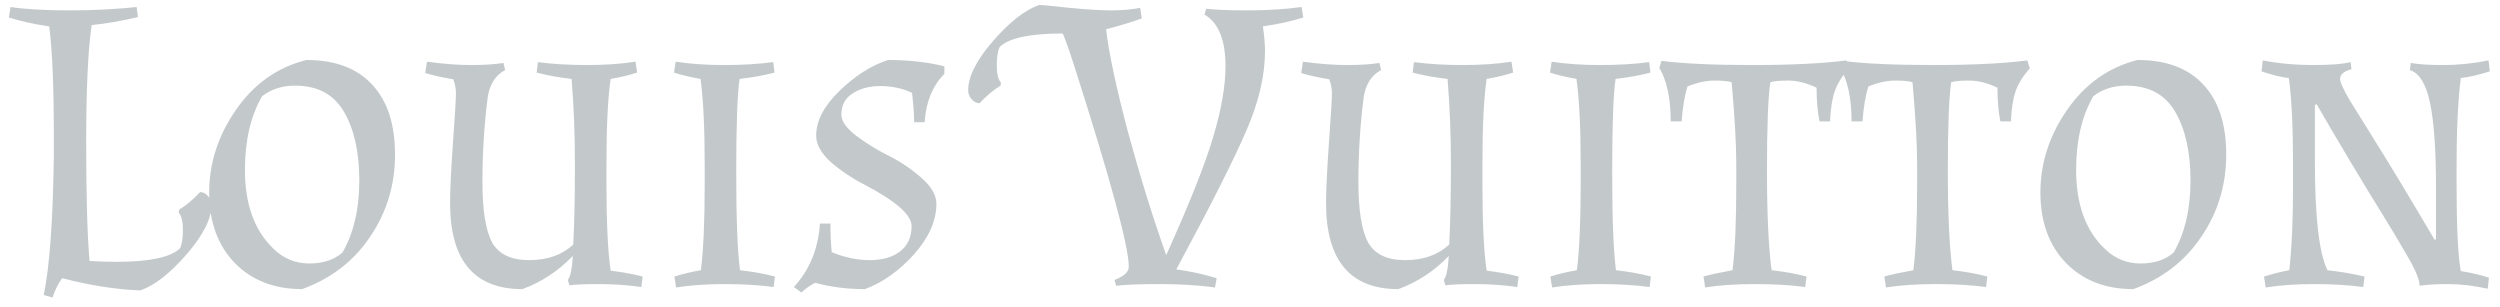 <svg width="220" height="27" viewBox="0 0 220 27" fill="none" xmlns="http://www.w3.org/2000/svg">
<path d="M8.066 2.208C7.745 4.379 7.585 7.832 7.585 12.568C7.585 17.279 7.684 20.745 7.881 22.965C8.72 23.014 9.509 23.039 10.249 23.039C13.16 23.039 15.022 22.644 15.836 21.855C16.009 21.51 16.095 20.967 16.095 20.227C16.095 19.487 15.972 18.981 15.725 18.71L15.762 18.451C16.379 18.081 16.995 17.563 17.612 16.897C17.908 16.922 18.142 17.045 18.315 17.267C18.512 17.489 18.611 17.748 18.611 18.044C18.611 19.253 17.883 20.696 16.428 22.373C14.973 24.05 13.616 25.111 12.358 25.555C10.237 25.481 7.943 25.123 5.476 24.482C5.131 24.926 4.847 25.493 4.625 26.184L3.848 25.962C4.366 23.471 4.662 19.388 4.736 13.715V11.865C4.736 7.548 4.6 4.366 4.329 2.319C3.071 2.146 1.887 1.887 0.777 1.542L0.925 0.617C2.232 0.814 3.947 0.913 6.068 0.913C8.214 0.913 10.2 0.814 12.025 0.617L12.136 1.505C10.656 1.85 9.299 2.085 8.066 2.208ZM26.586 25.444C24.144 25.444 22.171 24.679 20.666 23.15C19.162 21.596 18.409 19.524 18.409 16.934C18.409 14.344 19.199 11.914 20.777 9.645C22.356 7.376 24.416 5.92 26.956 5.279C29.497 5.279 31.433 6.007 32.765 7.462C34.097 8.893 34.763 10.94 34.763 13.604C34.763 16.268 34.036 18.673 32.58 20.819C31.15 22.965 29.152 24.507 26.586 25.444ZM25.957 7.536C24.847 7.536 23.885 7.844 23.071 8.461C22.06 10.188 21.554 12.358 21.554 14.973C21.554 17.982 22.393 20.289 24.07 21.892C24.958 22.755 26.007 23.187 27.215 23.187C28.424 23.187 29.398 22.866 30.138 22.225C31.125 20.498 31.618 18.389 31.618 15.898C31.618 13.407 31.174 11.396 30.286 9.867C29.398 8.313 27.955 7.536 25.957 7.536ZM53.369 14.492V16.231C53.369 19.61 53.492 22.139 53.739 23.816C54.874 23.964 55.811 24.137 56.551 24.334L56.44 25.259C55.231 25.086 53.986 25 52.703 25C51.445 25 50.582 25.037 50.113 25.111L49.965 24.63C50.187 24.383 50.335 23.68 50.409 22.521C49.127 23.853 47.647 24.827 45.969 25.444C41.727 25.444 39.605 22.916 39.605 17.859C39.605 16.749 39.691 14.973 39.864 12.531C40.037 10.089 40.123 8.658 40.123 8.239C40.123 7.82 40.049 7.413 39.901 7.018V6.981C38.865 6.808 38.039 6.623 37.422 6.426L37.57 5.427C39.001 5.624 40.296 5.723 41.455 5.723C42.614 5.723 43.564 5.661 44.304 5.538L44.452 6.167C43.564 6.636 43.046 7.487 42.898 8.72C42.602 11.088 42.454 13.518 42.454 16.009C42.454 18.5 42.738 20.276 43.305 21.337C43.897 22.373 44.983 22.891 46.561 22.891C48.164 22.891 49.459 22.435 50.446 21.522C50.545 19.549 50.594 17.218 50.594 14.529C50.594 11.84 50.495 9.312 50.298 6.944C49.188 6.821 48.164 6.636 47.227 6.389L47.338 5.464C48.621 5.637 50.051 5.723 51.63 5.723C53.233 5.723 54.664 5.624 55.922 5.427L56.07 6.389C55.38 6.611 54.602 6.796 53.739 6.944C53.492 8.597 53.369 11.113 53.369 14.492ZM65.084 6.944C64.887 8.276 64.788 11.002 64.788 15.121C64.788 19.24 64.899 22.126 65.121 23.779C66.231 23.902 67.255 24.087 68.192 24.334L68.081 25.259C66.798 25.086 65.355 25 63.752 25C62.173 25 60.755 25.099 59.497 25.296L59.349 24.334C60.04 24.112 60.817 23.927 61.68 23.779C61.902 22.003 62.013 19.487 62.013 16.231V14.492C62.013 11.236 61.89 8.72 61.643 6.944C60.78 6.796 60.003 6.611 59.312 6.389L59.46 5.427C60.718 5.624 62.136 5.723 63.715 5.723C65.318 5.723 66.761 5.637 68.044 5.464L68.155 6.389C67.218 6.636 66.194 6.821 65.084 6.944ZM73.19 22.188C74.325 22.657 75.447 22.891 76.557 22.891C77.667 22.891 78.555 22.632 79.221 22.114C79.887 21.596 80.22 20.856 80.22 19.894C80.22 18.907 78.827 17.686 76.039 16.231C74.979 15.688 74.004 15.035 73.116 14.27C72.253 13.481 71.821 12.704 71.821 11.939C71.821 10.632 72.512 9.312 73.893 7.98C75.275 6.648 76.693 5.748 78.148 5.279C79.974 5.279 81.626 5.464 83.106 5.834V6.5C82.07 7.536 81.491 8.954 81.367 10.755H80.442C80.442 10.064 80.381 9.201 80.257 8.165C79.394 7.77 78.469 7.573 77.482 7.573C76.496 7.573 75.669 7.795 75.003 8.239C74.362 8.658 74.041 9.275 74.041 10.089C74.041 10.656 74.473 11.273 75.336 11.939C76.224 12.605 77.186 13.197 78.222 13.715C79.258 14.233 80.208 14.874 81.071 15.639C81.959 16.404 82.403 17.168 82.403 17.933C82.403 19.413 81.75 20.893 80.442 22.373C79.135 23.828 77.692 24.852 76.113 25.444C74.559 25.444 73.104 25.259 71.747 24.889C71.353 25.062 70.946 25.345 70.526 25.74L69.86 25.259C71.242 23.754 72.006 21.892 72.154 19.672H73.079C73.079 20.535 73.116 21.374 73.19 22.188ZM106.919 25.296C105.463 25.099 103.835 25 102.035 25C100.259 25 98.988 25.049 98.224 25.148L98.076 24.63C98.372 24.531 98.655 24.383 98.927 24.186C99.198 23.964 99.334 23.73 99.334 23.483C99.334 21.682 97.693 15.664 94.413 5.427C94.117 4.49 93.821 3.663 93.525 2.948C90.639 2.948 88.789 3.343 87.975 4.132C87.802 4.477 87.716 5.02 87.716 5.76C87.716 6.5 87.839 7.006 88.086 7.277L88.049 7.536C87.432 7.906 86.815 8.424 86.199 9.09C85.903 9.065 85.668 8.942 85.496 8.72C85.298 8.498 85.2 8.239 85.2 7.943C85.2 6.734 85.927 5.291 87.383 3.614C88.838 1.937 90.195 0.876 91.453 0.432C91.65 0.432 92.538 0.518 94.117 0.691C95.695 0.839 96.929 0.913 97.817 0.913C98.729 0.913 99.568 0.839 100.333 0.691L100.481 1.616C99.691 1.912 98.643 2.233 97.336 2.578C97.582 4.675 98.224 7.684 99.26 11.606C100.32 15.503 101.443 19.117 102.627 22.447C104.699 17.859 106.08 14.381 106.771 12.013C107.486 9.62 107.844 7.561 107.844 5.834C107.844 3.515 107.227 1.998 105.994 1.283L106.142 0.765C106.906 0.864 108.127 0.913 109.805 0.913C111.507 0.913 113.085 0.814 114.541 0.617L114.689 1.542C113.579 1.887 112.395 2.146 111.137 2.319C111.26 3.182 111.322 3.898 111.322 4.465C111.322 6.636 110.779 8.967 109.694 11.458C108.633 13.949 106.573 18.032 103.515 23.705C104.773 23.878 105.957 24.137 107.067 24.482L106.919 25.296ZM130.455 14.492V16.231C130.455 19.61 130.579 22.139 130.825 23.816C131.96 23.964 132.897 24.137 133.637 24.334L133.526 25.259C132.318 25.086 131.072 25 129.789 25C128.531 25 127.668 25.037 127.199 25.111L127.051 24.63C127.273 24.383 127.421 23.68 127.495 22.521C126.213 23.853 124.733 24.827 123.055 25.444C118.813 25.444 116.691 22.916 116.691 17.859C116.691 16.749 116.778 14.973 116.95 12.531C117.123 10.089 117.209 8.658 117.209 8.239C117.209 7.82 117.135 7.413 116.987 7.018V6.981C115.951 6.808 115.125 6.623 114.508 6.426L114.656 5.427C116.087 5.624 117.382 5.723 118.541 5.723C119.701 5.723 120.65 5.661 121.39 5.538L121.538 6.167C120.65 6.636 120.132 7.487 119.984 8.72C119.688 11.088 119.54 13.518 119.54 16.009C119.54 18.5 119.824 20.276 120.391 21.337C120.983 22.373 122.069 22.891 123.647 22.891C125.251 22.891 126.546 22.435 127.532 21.522C127.631 19.549 127.68 17.218 127.68 14.529C127.68 11.84 127.582 9.312 127.384 6.944C126.274 6.821 125.251 6.636 124.313 6.389L124.424 5.464C125.707 5.637 127.138 5.723 128.716 5.723C130.32 5.723 131.75 5.624 133.008 5.427L133.156 6.389C132.466 6.611 131.689 6.796 130.825 6.944C130.579 8.597 130.455 11.113 130.455 14.492ZM142.17 6.944C141.973 8.276 141.874 11.002 141.874 15.121C141.874 19.24 141.985 22.126 142.207 23.779C143.317 23.902 144.341 24.087 145.278 24.334L145.167 25.259C143.885 25.086 142.442 25 140.838 25C139.26 25 137.841 25.099 136.583 25.296L136.435 24.334C137.126 24.112 137.903 23.927 138.766 23.779C138.988 22.003 139.099 19.487 139.099 16.231V14.492C139.099 11.236 138.976 8.72 138.729 6.944C137.866 6.796 137.089 6.611 136.398 6.389L136.546 5.427C137.804 5.624 139.223 5.723 140.801 5.723C142.405 5.723 143.848 5.637 145.13 5.464L145.241 6.389C144.304 6.636 143.28 6.821 142.17 6.944ZM159.86 7.721C158.996 7.302 158.17 7.092 157.381 7.092C156.591 7.092 156.061 7.141 155.79 7.24C155.592 8.572 155.494 11.15 155.494 14.973C155.494 18.796 155.629 21.732 155.901 23.779C157.011 23.902 158.034 24.087 158.972 24.334L158.861 25.259C157.578 25.086 156.098 25 154.421 25C152.768 25 151.313 25.099 150.055 25.296L149.907 24.334C150.4 24.186 151.251 24.001 152.46 23.779C152.682 22.003 152.793 19.487 152.793 16.231V14.492C152.793 12.765 152.657 10.348 152.386 7.24C152.114 7.141 151.609 7.092 150.869 7.092C150.129 7.092 149.339 7.265 148.501 7.61C148.254 8.375 148.081 9.398 147.983 10.681H147.021C147.021 8.658 146.688 7.092 146.022 5.982L146.207 5.353C148.106 5.6 150.77 5.723 154.199 5.723C157.627 5.723 160.39 5.587 162.487 5.316L162.709 6.019C162.092 6.71 161.673 7.388 161.451 8.054C161.229 8.695 161.093 9.571 161.044 10.681H160.119C159.946 9.867 159.86 8.88 159.86 7.721ZM175.775 7.721C174.912 7.302 174.086 7.092 173.296 7.092C172.507 7.092 171.977 7.141 171.705 7.24C171.508 8.572 171.409 11.15 171.409 14.973C171.409 18.796 171.545 21.732 171.816 23.779C172.926 23.902 173.95 24.087 174.887 24.334L174.776 25.259C173.494 25.086 172.014 25 170.336 25C168.684 25 167.228 25.099 165.97 25.296L165.822 24.334C166.316 24.186 167.167 24.001 168.375 23.779C168.597 22.003 168.708 19.487 168.708 16.231V14.492C168.708 12.765 168.573 10.348 168.301 7.24C168.03 7.141 167.524 7.092 166.784 7.092C166.044 7.092 165.255 7.265 164.416 7.61C164.17 8.375 163.997 9.398 163.898 10.681H162.936C162.936 8.658 162.603 7.092 161.937 5.982L162.122 5.353C164.022 5.6 166.686 5.723 170.114 5.723C173.543 5.723 176.306 5.587 178.402 5.316L178.624 6.019C178.008 6.71 177.588 7.388 177.366 8.054C177.144 8.695 177.009 9.571 176.959 10.681H176.034C175.862 9.867 175.775 8.88 175.775 7.721ZM187.732 25.444C185.29 25.444 183.317 24.679 181.812 23.15C180.308 21.596 179.555 19.524 179.555 16.934C179.555 14.344 180.345 11.914 181.923 9.645C183.502 7.376 185.562 5.92 188.102 5.279C190.643 5.279 192.579 6.007 193.911 7.462C195.243 8.893 195.909 10.94 195.909 13.604C195.909 16.268 195.182 18.673 193.726 20.819C192.296 22.965 190.298 24.507 187.732 25.444ZM187.103 7.536C185.993 7.536 185.031 7.844 184.217 8.461C183.206 10.188 182.7 12.358 182.7 14.973C182.7 17.982 183.539 20.289 185.216 21.892C186.104 22.755 187.153 23.187 188.361 23.187C189.57 23.187 190.544 22.866 191.284 22.225C192.271 20.498 192.764 18.389 192.764 15.898C192.764 13.407 192.32 11.396 191.432 9.867C190.544 8.313 189.101 7.536 187.103 7.536ZM207.966 25.259C206.683 25.086 205.24 25 203.637 25C202.058 25 200.64 25.099 199.382 25.296L199.234 24.334C200.023 24.087 200.763 23.902 201.454 23.779C201.676 21.855 201.787 19.339 201.787 16.231V14.492C201.787 11.187 201.664 8.646 201.417 6.87C200.751 6.796 199.949 6.599 199.012 6.278L199.123 5.316C200.529 5.587 201.997 5.723 203.526 5.723C205.08 5.723 206.19 5.637 206.856 5.464L206.93 6.093C206.264 6.266 205.931 6.549 205.931 6.944C205.931 7.24 206.215 7.869 206.782 8.831C207.374 9.768 207.941 10.681 208.484 11.569C210.112 14.159 212.036 17.341 214.256 21.115L214.367 21.041V16.527C214.367 13.222 214.194 10.743 213.849 9.09C213.504 7.413 212.912 6.438 212.073 6.167L212.147 5.538C212.788 5.661 213.75 5.723 215.033 5.723C216.316 5.723 217.635 5.587 218.992 5.316L219.103 6.278C218.092 6.599 217.241 6.796 216.55 6.87C216.303 8.843 216.18 11.384 216.18 14.492V16.231C216.18 19.98 216.303 22.521 216.55 23.853C217.586 24.026 218.412 24.223 219.029 24.445L218.918 25.407C217.685 25.136 216.525 25 215.44 25C214.355 25 213.516 25.049 212.924 25.148C212.924 24.605 212.542 23.693 211.777 22.41C211.037 21.127 210.359 19.993 209.742 19.006C207.744 15.775 205.783 12.494 203.859 9.164L203.711 9.238V14.196C203.711 19.105 204.081 22.299 204.821 23.779C205.931 23.902 207.016 24.087 208.077 24.334L207.966 25.259Z" fill="#C3C9CB"/>
</svg>
